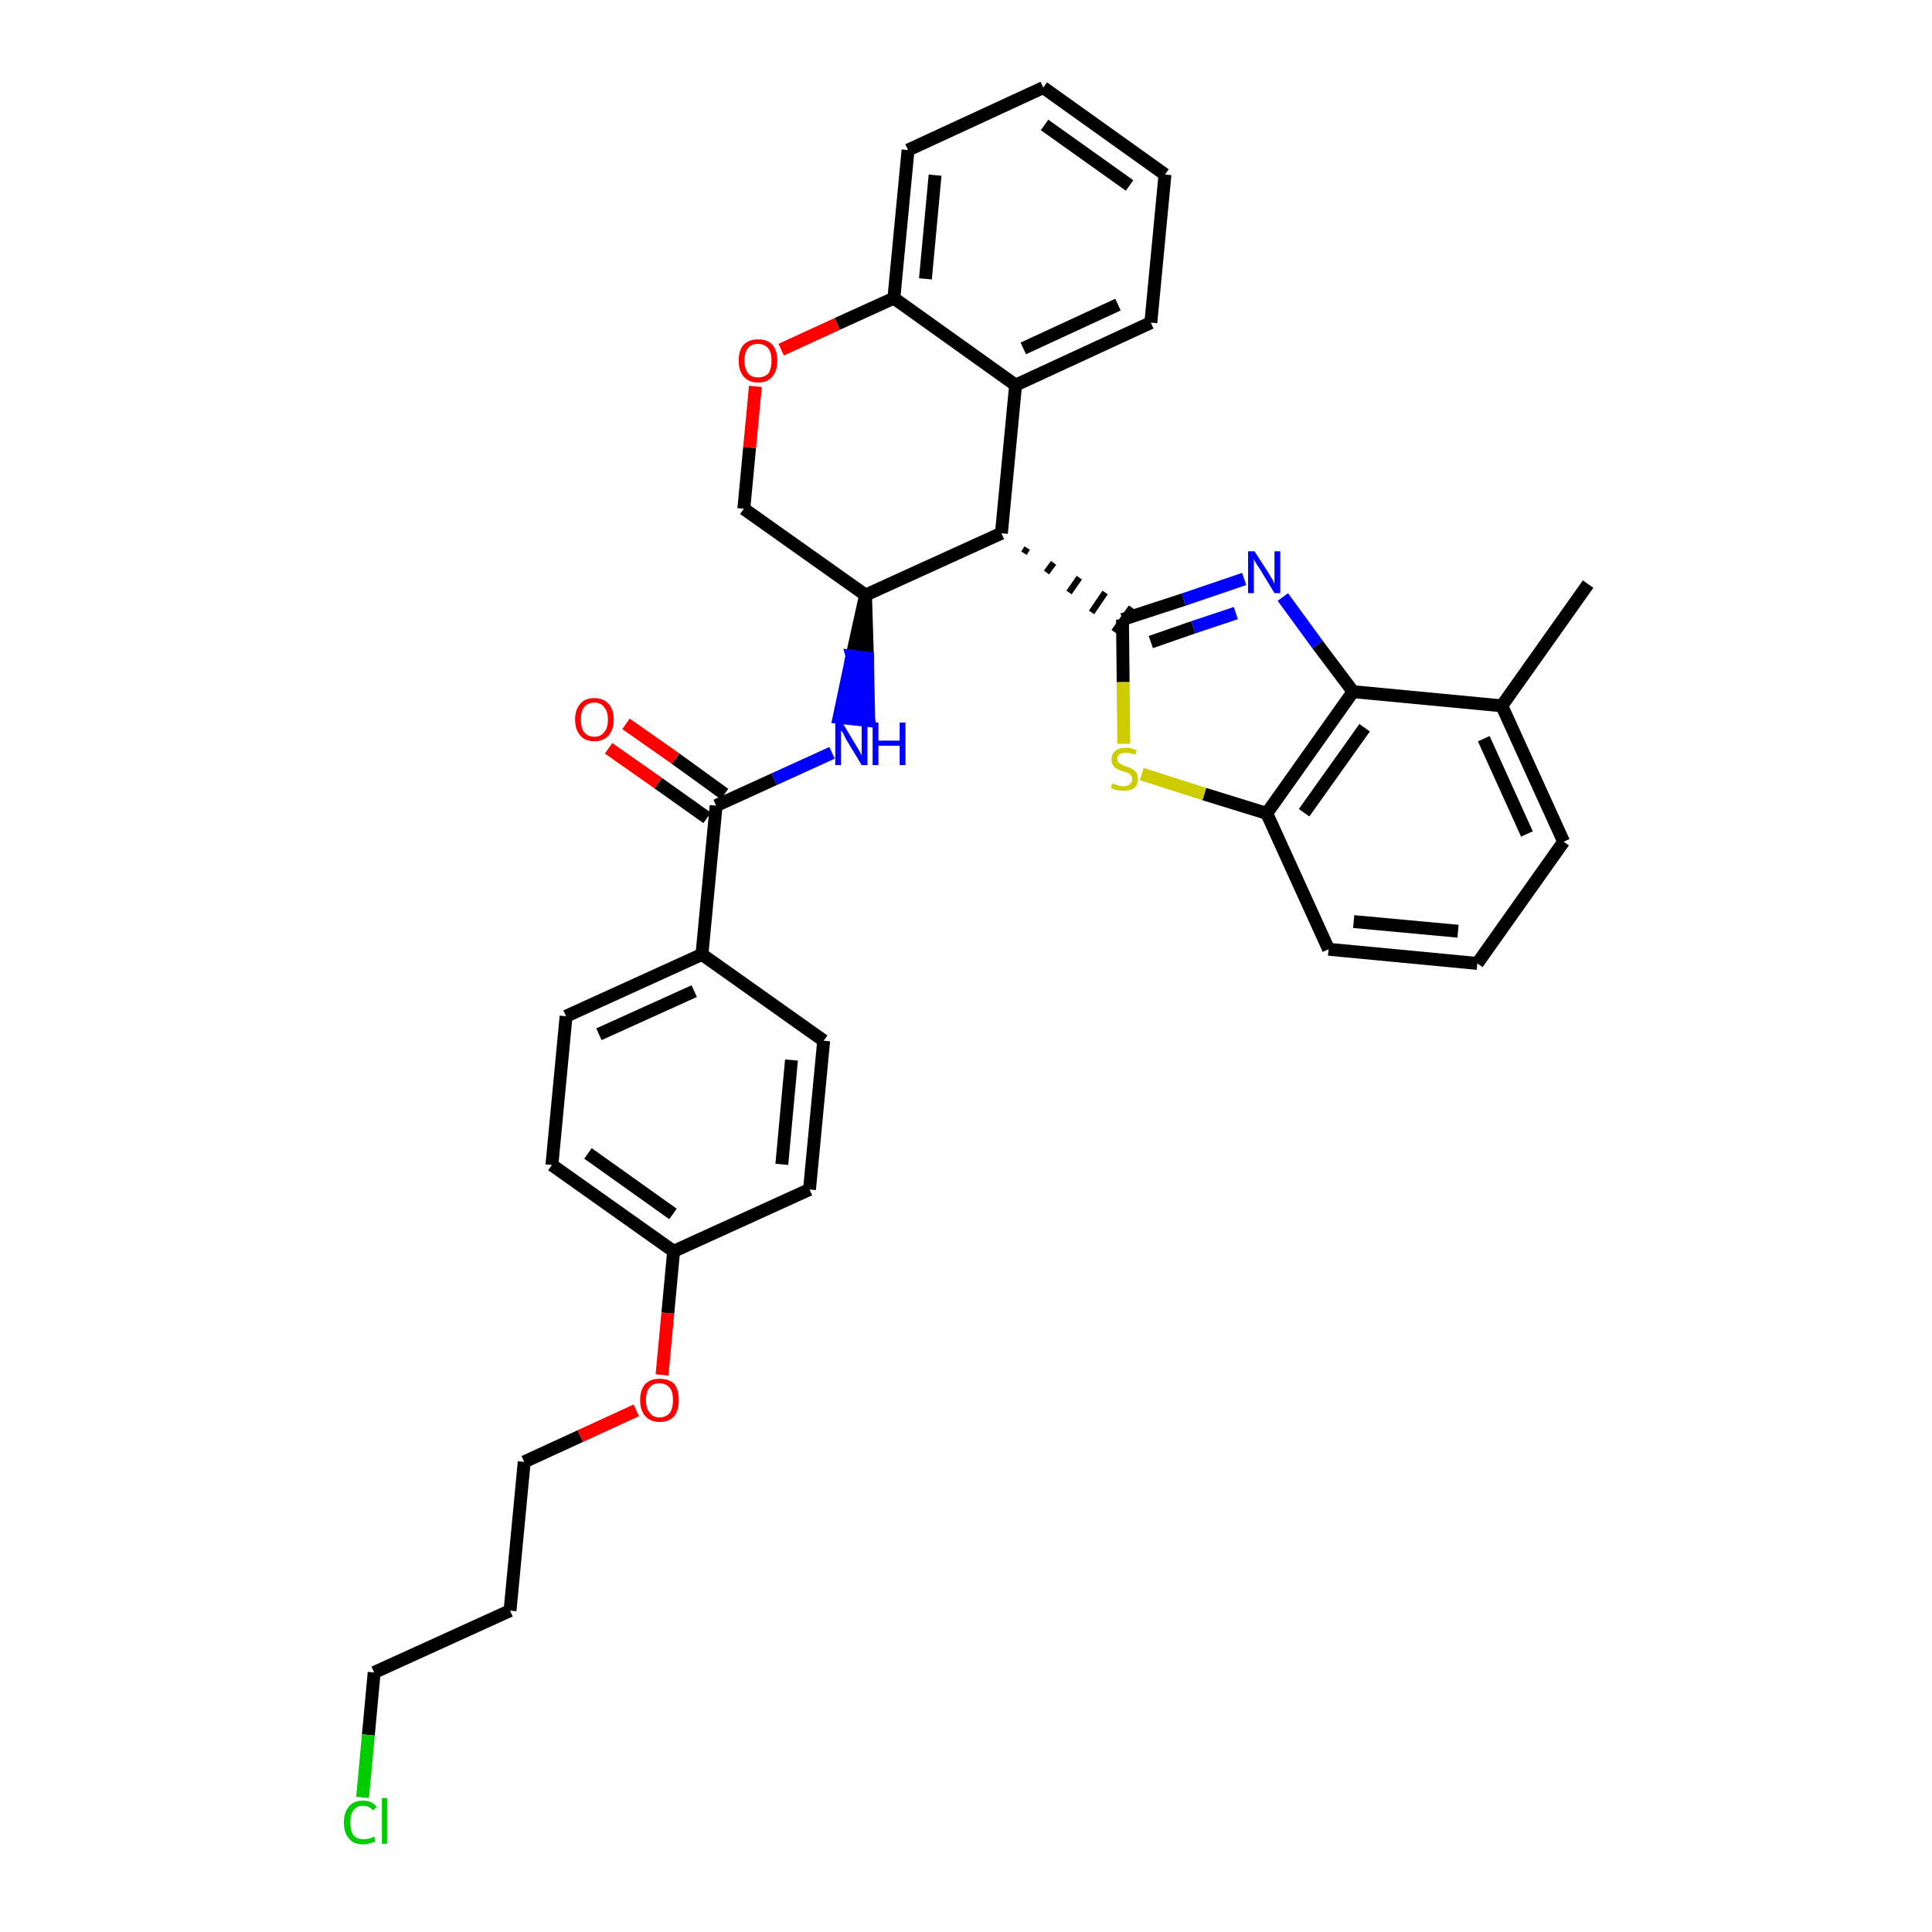 <?xml version='1.0' encoding='iso-8859-1'?>
<svg version='1.1' baseProfile='full'
              xmlns='http://www.w3.org/2000/svg'
                      xmlns:rdkit='http://www.rdkit.org/xml'
                      xmlns:xlink='http://www.w3.org/1999/xlink'
                  xml:space='preserve'
width='300px' height='300px' viewBox='0 0 300 300'>
<!-- END OF HEADER -->
<path class='bond-0 atom-0 atom-1' d='M 246.6,90.7 L 233.2,109.6' style='fill:none;fill-rule:evenodd;stroke:#000000;stroke-width:2.0px;stroke-linecap:butt;stroke-linejoin:miter;stroke-opacity:1' />
<path class='bond-1 atom-1 atom-2' d='M 233.2,109.6 L 242.8,130.7' style='fill:none;fill-rule:evenodd;stroke:#000000;stroke-width:2.0px;stroke-linecap:butt;stroke-linejoin:miter;stroke-opacity:1' />
<path class='bond-1 atom-1 atom-2' d='M 230.4,114.7 L 237.1,129.5' style='fill:none;fill-rule:evenodd;stroke:#000000;stroke-width:2.0px;stroke-linecap:butt;stroke-linejoin:miter;stroke-opacity:1' />
<path class='bond-33 atom-33 atom-1' d='M 210.1,107.4 L 233.2,109.6' style='fill:none;fill-rule:evenodd;stroke:#000000;stroke-width:2.0px;stroke-linecap:butt;stroke-linejoin:miter;stroke-opacity:1' />
<path class='bond-2 atom-2 atom-3' d='M 242.8,130.7 L 229.4,149.6' style='fill:none;fill-rule:evenodd;stroke:#000000;stroke-width:2.0px;stroke-linecap:butt;stroke-linejoin:miter;stroke-opacity:1' />
<path class='bond-3 atom-3 atom-4' d='M 229.4,149.6 L 206.3,147.4' style='fill:none;fill-rule:evenodd;stroke:#000000;stroke-width:2.0px;stroke-linecap:butt;stroke-linejoin:miter;stroke-opacity:1' />
<path class='bond-3 atom-3 atom-4' d='M 226.4,144.6 L 210.2,143.1' style='fill:none;fill-rule:evenodd;stroke:#000000;stroke-width:2.0px;stroke-linecap:butt;stroke-linejoin:miter;stroke-opacity:1' />
<path class='bond-4 atom-4 atom-5' d='M 206.3,147.4 L 196.7,126.3' style='fill:none;fill-rule:evenodd;stroke:#000000;stroke-width:2.0px;stroke-linecap:butt;stroke-linejoin:miter;stroke-opacity:1' />
<path class='bond-5 atom-5 atom-6' d='M 196.7,126.3 L 187.0,123.3' style='fill:none;fill-rule:evenodd;stroke:#000000;stroke-width:2.0px;stroke-linecap:butt;stroke-linejoin:miter;stroke-opacity:1' />
<path class='bond-5 atom-5 atom-6' d='M 187.0,123.3 L 177.3,120.2' style='fill:none;fill-rule:evenodd;stroke:#CCCC00;stroke-width:2.0px;stroke-linecap:butt;stroke-linejoin:miter;stroke-opacity:1' />
<path class='bond-34 atom-33 atom-5' d='M 210.1,107.4 L 196.7,126.3' style='fill:none;fill-rule:evenodd;stroke:#000000;stroke-width:2.0px;stroke-linecap:butt;stroke-linejoin:miter;stroke-opacity:1' />
<path class='bond-34 atom-33 atom-5' d='M 211.9,113.0 L 202.5,126.2' style='fill:none;fill-rule:evenodd;stroke:#000000;stroke-width:2.0px;stroke-linecap:butt;stroke-linejoin:miter;stroke-opacity:1' />
<path class='bond-6 atom-6 atom-7' d='M 174.5,115.5 L 174.4,105.9' style='fill:none;fill-rule:evenodd;stroke:#CCCC00;stroke-width:2.0px;stroke-linecap:butt;stroke-linejoin:miter;stroke-opacity:1' />
<path class='bond-6 atom-6 atom-7' d='M 174.4,105.9 L 174.3,96.2' style='fill:none;fill-rule:evenodd;stroke:#000000;stroke-width:2.0px;stroke-linecap:butt;stroke-linejoin:miter;stroke-opacity:1' />
<path class='bond-7 atom-8 atom-7' d='M 159.0,85.9 L 159.5,85.1' style='fill:none;fill-rule:evenodd;stroke:#000000;stroke-width:1.0px;stroke-linecap:butt;stroke-linejoin:miter;stroke-opacity:1' />
<path class='bond-7 atom-8 atom-7' d='M 162.5,88.9 L 163.6,87.4' style='fill:none;fill-rule:evenodd;stroke:#000000;stroke-width:1.0px;stroke-linecap:butt;stroke-linejoin:miter;stroke-opacity:1' />
<path class='bond-7 atom-8 atom-7' d='M 166.0,92.0 L 167.6,89.7' style='fill:none;fill-rule:evenodd;stroke:#000000;stroke-width:1.0px;stroke-linecap:butt;stroke-linejoin:miter;stroke-opacity:1' />
<path class='bond-7 atom-8 atom-7' d='M 169.5,95.1 L 171.6,92.0' style='fill:none;fill-rule:evenodd;stroke:#000000;stroke-width:1.0px;stroke-linecap:butt;stroke-linejoin:miter;stroke-opacity:1' />
<path class='bond-7 atom-8 atom-7' d='M 173.0,98.1 L 175.7,94.3' style='fill:none;fill-rule:evenodd;stroke:#000000;stroke-width:1.0px;stroke-linecap:butt;stroke-linejoin:miter;stroke-opacity:1' />
<path class='bond-31 atom-7 atom-32' d='M 174.3,96.2 L 183.8,93.1' style='fill:none;fill-rule:evenodd;stroke:#000000;stroke-width:2.0px;stroke-linecap:butt;stroke-linejoin:miter;stroke-opacity:1' />
<path class='bond-31 atom-7 atom-32' d='M 183.8,93.1 L 193.2,89.9' style='fill:none;fill-rule:evenodd;stroke:#0000FF;stroke-width:2.0px;stroke-linecap:butt;stroke-linejoin:miter;stroke-opacity:1' />
<path class='bond-31 atom-7 atom-32' d='M 178.7,99.7 L 185.3,97.4' style='fill:none;fill-rule:evenodd;stroke:#000000;stroke-width:2.0px;stroke-linecap:butt;stroke-linejoin:miter;stroke-opacity:1' />
<path class='bond-31 atom-7 atom-32' d='M 185.3,97.4 L 191.9,95.2' style='fill:none;fill-rule:evenodd;stroke:#0000FF;stroke-width:2.0px;stroke-linecap:butt;stroke-linejoin:miter;stroke-opacity:1' />
<path class='bond-8 atom-8 atom-9' d='M 155.5,82.8 L 157.7,59.8' style='fill:none;fill-rule:evenodd;stroke:#000000;stroke-width:2.0px;stroke-linecap:butt;stroke-linejoin:miter;stroke-opacity:1' />
<path class='bond-35 atom-17 atom-8' d='M 134.4,92.4 L 155.5,82.8' style='fill:none;fill-rule:evenodd;stroke:#000000;stroke-width:2.0px;stroke-linecap:butt;stroke-linejoin:miter;stroke-opacity:1' />
<path class='bond-9 atom-9 atom-10' d='M 157.7,59.8 L 178.7,50.1' style='fill:none;fill-rule:evenodd;stroke:#000000;stroke-width:2.0px;stroke-linecap:butt;stroke-linejoin:miter;stroke-opacity:1' />
<path class='bond-9 atom-9 atom-10' d='M 158.9,54.1 L 173.6,47.3' style='fill:none;fill-rule:evenodd;stroke:#000000;stroke-width:2.0px;stroke-linecap:butt;stroke-linejoin:miter;stroke-opacity:1' />
<path class='bond-37 atom-14 atom-9' d='M 138.8,46.3 L 157.7,59.8' style='fill:none;fill-rule:evenodd;stroke:#000000;stroke-width:2.0px;stroke-linecap:butt;stroke-linejoin:miter;stroke-opacity:1' />
<path class='bond-10 atom-10 atom-11' d='M 178.7,50.1 L 180.9,27.1' style='fill:none;fill-rule:evenodd;stroke:#000000;stroke-width:2.0px;stroke-linecap:butt;stroke-linejoin:miter;stroke-opacity:1' />
<path class='bond-11 atom-11 atom-12' d='M 180.9,27.1 L 162.0,13.6' style='fill:none;fill-rule:evenodd;stroke:#000000;stroke-width:2.0px;stroke-linecap:butt;stroke-linejoin:miter;stroke-opacity:1' />
<path class='bond-11 atom-11 atom-12' d='M 175.4,28.8 L 162.2,19.4' style='fill:none;fill-rule:evenodd;stroke:#000000;stroke-width:2.0px;stroke-linecap:butt;stroke-linejoin:miter;stroke-opacity:1' />
<path class='bond-12 atom-12 atom-13' d='M 162.0,13.6 L 141.0,23.3' style='fill:none;fill-rule:evenodd;stroke:#000000;stroke-width:2.0px;stroke-linecap:butt;stroke-linejoin:miter;stroke-opacity:1' />
<path class='bond-13 atom-13 atom-14' d='M 141.0,23.3 L 138.8,46.3' style='fill:none;fill-rule:evenodd;stroke:#000000;stroke-width:2.0px;stroke-linecap:butt;stroke-linejoin:miter;stroke-opacity:1' />
<path class='bond-13 atom-13 atom-14' d='M 145.2,27.2 L 143.7,43.3' style='fill:none;fill-rule:evenodd;stroke:#000000;stroke-width:2.0px;stroke-linecap:butt;stroke-linejoin:miter;stroke-opacity:1' />
<path class='bond-14 atom-14 atom-15' d='M 138.8,46.3 L 130.0,50.3' style='fill:none;fill-rule:evenodd;stroke:#000000;stroke-width:2.0px;stroke-linecap:butt;stroke-linejoin:miter;stroke-opacity:1' />
<path class='bond-14 atom-14 atom-15' d='M 130.0,50.3 L 121.3,54.3' style='fill:none;fill-rule:evenodd;stroke:#FF0000;stroke-width:2.0px;stroke-linecap:butt;stroke-linejoin:miter;stroke-opacity:1' />
<path class='bond-15 atom-15 atom-16' d='M 117.3,60.0 L 116.4,69.5' style='fill:none;fill-rule:evenodd;stroke:#FF0000;stroke-width:2.0px;stroke-linecap:butt;stroke-linejoin:miter;stroke-opacity:1' />
<path class='bond-15 atom-15 atom-16' d='M 116.4,69.5 L 115.5,79.0' style='fill:none;fill-rule:evenodd;stroke:#000000;stroke-width:2.0px;stroke-linecap:butt;stroke-linejoin:miter;stroke-opacity:1' />
<path class='bond-16 atom-16 atom-17' d='M 115.5,79.0 L 134.4,92.4' style='fill:none;fill-rule:evenodd;stroke:#000000;stroke-width:2.0px;stroke-linecap:butt;stroke-linejoin:miter;stroke-opacity:1' />
<path class='bond-17 atom-17 atom-18' d='M 134.4,92.4 L 132.3,101.9 L 134.7,102.2 Z' style='fill:#000000;fill-rule:evenodd;fill-opacity:1;stroke:#000000;stroke-width:2.0px;stroke-linecap:butt;stroke-linejoin:miter;stroke-opacity:1;' />
<path class='bond-17 atom-17 atom-18' d='M 132.3,101.9 L 134.9,111.9 L 130.3,111.4 Z' style='fill:#0000FF;fill-rule:evenodd;fill-opacity:1;stroke:#0000FF;stroke-width:2.0px;stroke-linecap:butt;stroke-linejoin:miter;stroke-opacity:1;' />
<path class='bond-17 atom-17 atom-18' d='M 132.3,101.9 L 134.7,102.2 L 134.9,111.9 Z' style='fill:#0000FF;fill-rule:evenodd;fill-opacity:1;stroke:#0000FF;stroke-width:2.0px;stroke-linecap:butt;stroke-linejoin:miter;stroke-opacity:1;' />
<path class='bond-18 atom-18 atom-19' d='M 129.2,116.9 L 120.2,121.0' style='fill:none;fill-rule:evenodd;stroke:#0000FF;stroke-width:2.0px;stroke-linecap:butt;stroke-linejoin:miter;stroke-opacity:1' />
<path class='bond-18 atom-18 atom-19' d='M 120.2,121.0 L 111.2,125.1' style='fill:none;fill-rule:evenodd;stroke:#000000;stroke-width:2.0px;stroke-linecap:butt;stroke-linejoin:miter;stroke-opacity:1' />
<path class='bond-19 atom-19 atom-20' d='M 112.5,123.3 L 104.9,117.8' style='fill:none;fill-rule:evenodd;stroke:#000000;stroke-width:2.0px;stroke-linecap:butt;stroke-linejoin:miter;stroke-opacity:1' />
<path class='bond-19 atom-19 atom-20' d='M 104.9,117.8 L 97.2,112.4' style='fill:none;fill-rule:evenodd;stroke:#FF0000;stroke-width:2.0px;stroke-linecap:butt;stroke-linejoin:miter;stroke-opacity:1' />
<path class='bond-19 atom-19 atom-20' d='M 109.8,127.0 L 102.2,121.6' style='fill:none;fill-rule:evenodd;stroke:#000000;stroke-width:2.0px;stroke-linecap:butt;stroke-linejoin:miter;stroke-opacity:1' />
<path class='bond-19 atom-19 atom-20' d='M 102.2,121.6 L 94.5,116.2' style='fill:none;fill-rule:evenodd;stroke:#FF0000;stroke-width:2.0px;stroke-linecap:butt;stroke-linejoin:miter;stroke-opacity:1' />
<path class='bond-20 atom-19 atom-21' d='M 111.2,125.1 L 109.0,148.2' style='fill:none;fill-rule:evenodd;stroke:#000000;stroke-width:2.0px;stroke-linecap:butt;stroke-linejoin:miter;stroke-opacity:1' />
<path class='bond-21 atom-21 atom-22' d='M 109.0,148.2 L 87.9,157.8' style='fill:none;fill-rule:evenodd;stroke:#000000;stroke-width:2.0px;stroke-linecap:butt;stroke-linejoin:miter;stroke-opacity:1' />
<path class='bond-21 atom-21 atom-22' d='M 107.8,153.9 L 93.0,160.6' style='fill:none;fill-rule:evenodd;stroke:#000000;stroke-width:2.0px;stroke-linecap:butt;stroke-linejoin:miter;stroke-opacity:1' />
<path class='bond-36 atom-31 atom-21' d='M 127.9,161.6 L 109.0,148.2' style='fill:none;fill-rule:evenodd;stroke:#000000;stroke-width:2.0px;stroke-linecap:butt;stroke-linejoin:miter;stroke-opacity:1' />
<path class='bond-22 atom-22 atom-23' d='M 87.9,157.8 L 85.7,180.9' style='fill:none;fill-rule:evenodd;stroke:#000000;stroke-width:2.0px;stroke-linecap:butt;stroke-linejoin:miter;stroke-opacity:1' />
<path class='bond-23 atom-23 atom-24' d='M 85.7,180.9 L 104.6,194.3' style='fill:none;fill-rule:evenodd;stroke:#000000;stroke-width:2.0px;stroke-linecap:butt;stroke-linejoin:miter;stroke-opacity:1' />
<path class='bond-23 atom-23 atom-24' d='M 91.3,179.1 L 104.5,188.5' style='fill:none;fill-rule:evenodd;stroke:#000000;stroke-width:2.0px;stroke-linecap:butt;stroke-linejoin:miter;stroke-opacity:1' />
<path class='bond-24 atom-24 atom-25' d='M 104.6,194.3 L 103.7,203.9' style='fill:none;fill-rule:evenodd;stroke:#000000;stroke-width:2.0px;stroke-linecap:butt;stroke-linejoin:miter;stroke-opacity:1' />
<path class='bond-24 atom-24 atom-25' d='M 103.7,203.9 L 102.8,213.5' style='fill:none;fill-rule:evenodd;stroke:#FF0000;stroke-width:2.0px;stroke-linecap:butt;stroke-linejoin:miter;stroke-opacity:1' />
<path class='bond-29 atom-24 atom-30' d='M 104.6,194.3 L 125.7,184.7' style='fill:none;fill-rule:evenodd;stroke:#000000;stroke-width:2.0px;stroke-linecap:butt;stroke-linejoin:miter;stroke-opacity:1' />
<path class='bond-25 atom-25 atom-26' d='M 98.8,219.0 L 90.1,223.0' style='fill:none;fill-rule:evenodd;stroke:#FF0000;stroke-width:2.0px;stroke-linecap:butt;stroke-linejoin:miter;stroke-opacity:1' />
<path class='bond-25 atom-25 atom-26' d='M 90.1,223.0 L 81.4,227.0' style='fill:none;fill-rule:evenodd;stroke:#000000;stroke-width:2.0px;stroke-linecap:butt;stroke-linejoin:miter;stroke-opacity:1' />
<path class='bond-26 atom-26 atom-27' d='M 81.4,227.0 L 79.2,250.1' style='fill:none;fill-rule:evenodd;stroke:#000000;stroke-width:2.0px;stroke-linecap:butt;stroke-linejoin:miter;stroke-opacity:1' />
<path class='bond-27 atom-27 atom-28' d='M 79.2,250.1 L 58.1,259.7' style='fill:none;fill-rule:evenodd;stroke:#000000;stroke-width:2.0px;stroke-linecap:butt;stroke-linejoin:miter;stroke-opacity:1' />
<path class='bond-28 atom-28 atom-29' d='M 58.1,259.7 L 57.2,269.4' style='fill:none;fill-rule:evenodd;stroke:#000000;stroke-width:2.0px;stroke-linecap:butt;stroke-linejoin:miter;stroke-opacity:1' />
<path class='bond-28 atom-28 atom-29' d='M 57.2,269.4 L 56.3,279.1' style='fill:none;fill-rule:evenodd;stroke:#00CC00;stroke-width:2.0px;stroke-linecap:butt;stroke-linejoin:miter;stroke-opacity:1' />
<path class='bond-30 atom-30 atom-31' d='M 125.7,184.7 L 127.9,161.6' style='fill:none;fill-rule:evenodd;stroke:#000000;stroke-width:2.0px;stroke-linecap:butt;stroke-linejoin:miter;stroke-opacity:1' />
<path class='bond-30 atom-30 atom-31' d='M 121.4,180.8 L 122.9,164.6' style='fill:none;fill-rule:evenodd;stroke:#000000;stroke-width:2.0px;stroke-linecap:butt;stroke-linejoin:miter;stroke-opacity:1' />
<path class='bond-32 atom-32 atom-33' d='M 199.2,92.7 L 204.6,100.1' style='fill:none;fill-rule:evenodd;stroke:#0000FF;stroke-width:2.0px;stroke-linecap:butt;stroke-linejoin:miter;stroke-opacity:1' />
<path class='bond-32 atom-32 atom-33' d='M 204.6,100.1 L 210.1,107.4' style='fill:none;fill-rule:evenodd;stroke:#000000;stroke-width:2.0px;stroke-linecap:butt;stroke-linejoin:miter;stroke-opacity:1' />
<path  class='atom-6' d='M 172.7 121.6
Q 172.8 121.7, 173.1 121.8
Q 173.4 121.9, 173.8 122.0
Q 174.1 122.1, 174.4 122.1
Q 175.0 122.1, 175.4 121.8
Q 175.8 121.5, 175.8 121.0
Q 175.8 120.6, 175.6 120.4
Q 175.4 120.1, 175.1 120.0
Q 174.9 119.9, 174.4 119.8
Q 173.8 119.6, 173.5 119.4
Q 173.1 119.3, 172.9 118.9
Q 172.6 118.6, 172.6 118.0
Q 172.6 117.1, 173.2 116.6
Q 173.7 116.1, 174.9 116.1
Q 175.6 116.1, 176.5 116.5
L 176.3 117.2
Q 175.5 116.9, 174.9 116.9
Q 174.2 116.9, 173.9 117.1
Q 173.5 117.4, 173.5 117.8
Q 173.5 118.2, 173.7 118.4
Q 173.9 118.6, 174.2 118.7
Q 174.4 118.9, 174.9 119.0
Q 175.5 119.2, 175.8 119.4
Q 176.2 119.6, 176.4 119.9
Q 176.7 120.3, 176.7 121.0
Q 176.7 121.9, 176.1 122.4
Q 175.5 122.8, 174.5 122.8
Q 173.9 122.8, 173.4 122.7
Q 173.0 122.6, 172.5 122.4
L 172.7 121.6
' fill='#CCCC00'/>
<path  class='atom-15' d='M 114.7 56.0
Q 114.7 54.4, 115.5 53.5
Q 116.3 52.7, 117.7 52.7
Q 119.2 52.7, 119.9 53.5
Q 120.7 54.4, 120.7 56.0
Q 120.7 57.6, 119.9 58.5
Q 119.2 59.4, 117.7 59.4
Q 116.3 59.4, 115.5 58.5
Q 114.7 57.6, 114.7 56.0
M 117.7 58.6
Q 118.7 58.6, 119.3 58.0
Q 119.8 57.3, 119.8 56.0
Q 119.8 54.7, 119.3 54.1
Q 118.7 53.4, 117.7 53.4
Q 116.7 53.4, 116.2 54.0
Q 115.6 54.7, 115.6 56.0
Q 115.6 57.3, 116.2 58.0
Q 116.7 58.6, 117.7 58.6
' fill='#FF0000'/>
<path  class='atom-18' d='M 130.8 112.2
L 132.9 115.7
Q 133.1 116.0, 133.5 116.7
Q 133.8 117.3, 133.8 117.3
L 133.8 112.2
L 134.7 112.2
L 134.7 118.8
L 133.8 118.8
L 131.5 115.0
Q 131.2 114.5, 131.0 114.0
Q 130.7 113.5, 130.6 113.4
L 130.6 118.8
L 129.7 118.8
L 129.7 112.2
L 130.8 112.2
' fill='#0000FF'/>
<path  class='atom-18' d='M 135.5 112.2
L 136.4 112.2
L 136.4 115.0
L 139.7 115.0
L 139.7 112.2
L 140.6 112.2
L 140.6 118.8
L 139.7 118.8
L 139.7 115.8
L 136.4 115.8
L 136.4 118.8
L 135.5 118.8
L 135.5 112.2
' fill='#0000FF'/>
<path  class='atom-20' d='M 89.3 111.7
Q 89.3 110.2, 90.1 109.3
Q 90.8 108.4, 92.3 108.4
Q 93.7 108.4, 94.5 109.3
Q 95.3 110.2, 95.3 111.7
Q 95.3 113.3, 94.5 114.2
Q 93.7 115.1, 92.3 115.1
Q 90.8 115.1, 90.1 114.2
Q 89.3 113.3, 89.3 111.7
M 92.3 114.4
Q 93.3 114.4, 93.8 113.7
Q 94.4 113.1, 94.4 111.7
Q 94.4 110.5, 93.8 109.8
Q 93.3 109.1, 92.3 109.1
Q 91.3 109.1, 90.7 109.8
Q 90.2 110.4, 90.2 111.7
Q 90.2 113.1, 90.7 113.7
Q 91.3 114.4, 92.3 114.4
' fill='#FF0000'/>
<path  class='atom-25' d='M 99.4 217.4
Q 99.4 215.8, 100.2 214.9
Q 101.0 214.1, 102.4 214.1
Q 103.9 214.1, 104.7 214.9
Q 105.4 215.8, 105.4 217.4
Q 105.4 219.0, 104.7 219.9
Q 103.9 220.8, 102.4 220.8
Q 101.0 220.8, 100.2 219.9
Q 99.4 219.0, 99.4 217.4
M 102.4 220.1
Q 103.4 220.1, 104.0 219.4
Q 104.5 218.7, 104.5 217.4
Q 104.5 216.1, 104.0 215.5
Q 103.4 214.8, 102.4 214.8
Q 101.4 214.8, 100.9 215.4
Q 100.3 216.1, 100.3 217.4
Q 100.3 218.7, 100.9 219.4
Q 101.4 220.1, 102.4 220.1
' fill='#FF0000'/>
<path  class='atom-29' d='M 53.4 283.0
Q 53.4 281.4, 54.2 280.5
Q 54.9 279.6, 56.4 279.6
Q 57.8 279.6, 58.5 280.6
L 57.9 281.1
Q 57.3 280.4, 56.4 280.4
Q 55.4 280.4, 54.9 281.1
Q 54.4 281.7, 54.4 283.0
Q 54.4 284.3, 54.9 285.0
Q 55.4 285.6, 56.5 285.6
Q 57.2 285.6, 58.1 285.2
L 58.3 285.9
Q 58.0 286.1, 57.5 286.2
Q 56.9 286.4, 56.4 286.4
Q 54.9 286.4, 54.2 285.5
Q 53.4 284.6, 53.4 283.0
' fill='#00CC00'/>
<path  class='atom-29' d='M 59.3 279.2
L 60.1 279.2
L 60.1 286.3
L 59.3 286.3
L 59.3 279.2
' fill='#00CC00'/>
<path  class='atom-32' d='M 194.8 85.6
L 197.0 89.0
Q 197.2 89.4, 197.6 90.0
Q 197.9 90.6, 197.9 90.7
L 197.9 85.6
L 198.8 85.6
L 198.8 92.1
L 197.9 92.1
L 195.6 88.3
Q 195.3 87.9, 195.0 87.4
Q 194.7 86.9, 194.7 86.7
L 194.7 92.1
L 193.8 92.1
L 193.8 85.6
L 194.8 85.6
' fill='#0000FF'/>
</svg>
